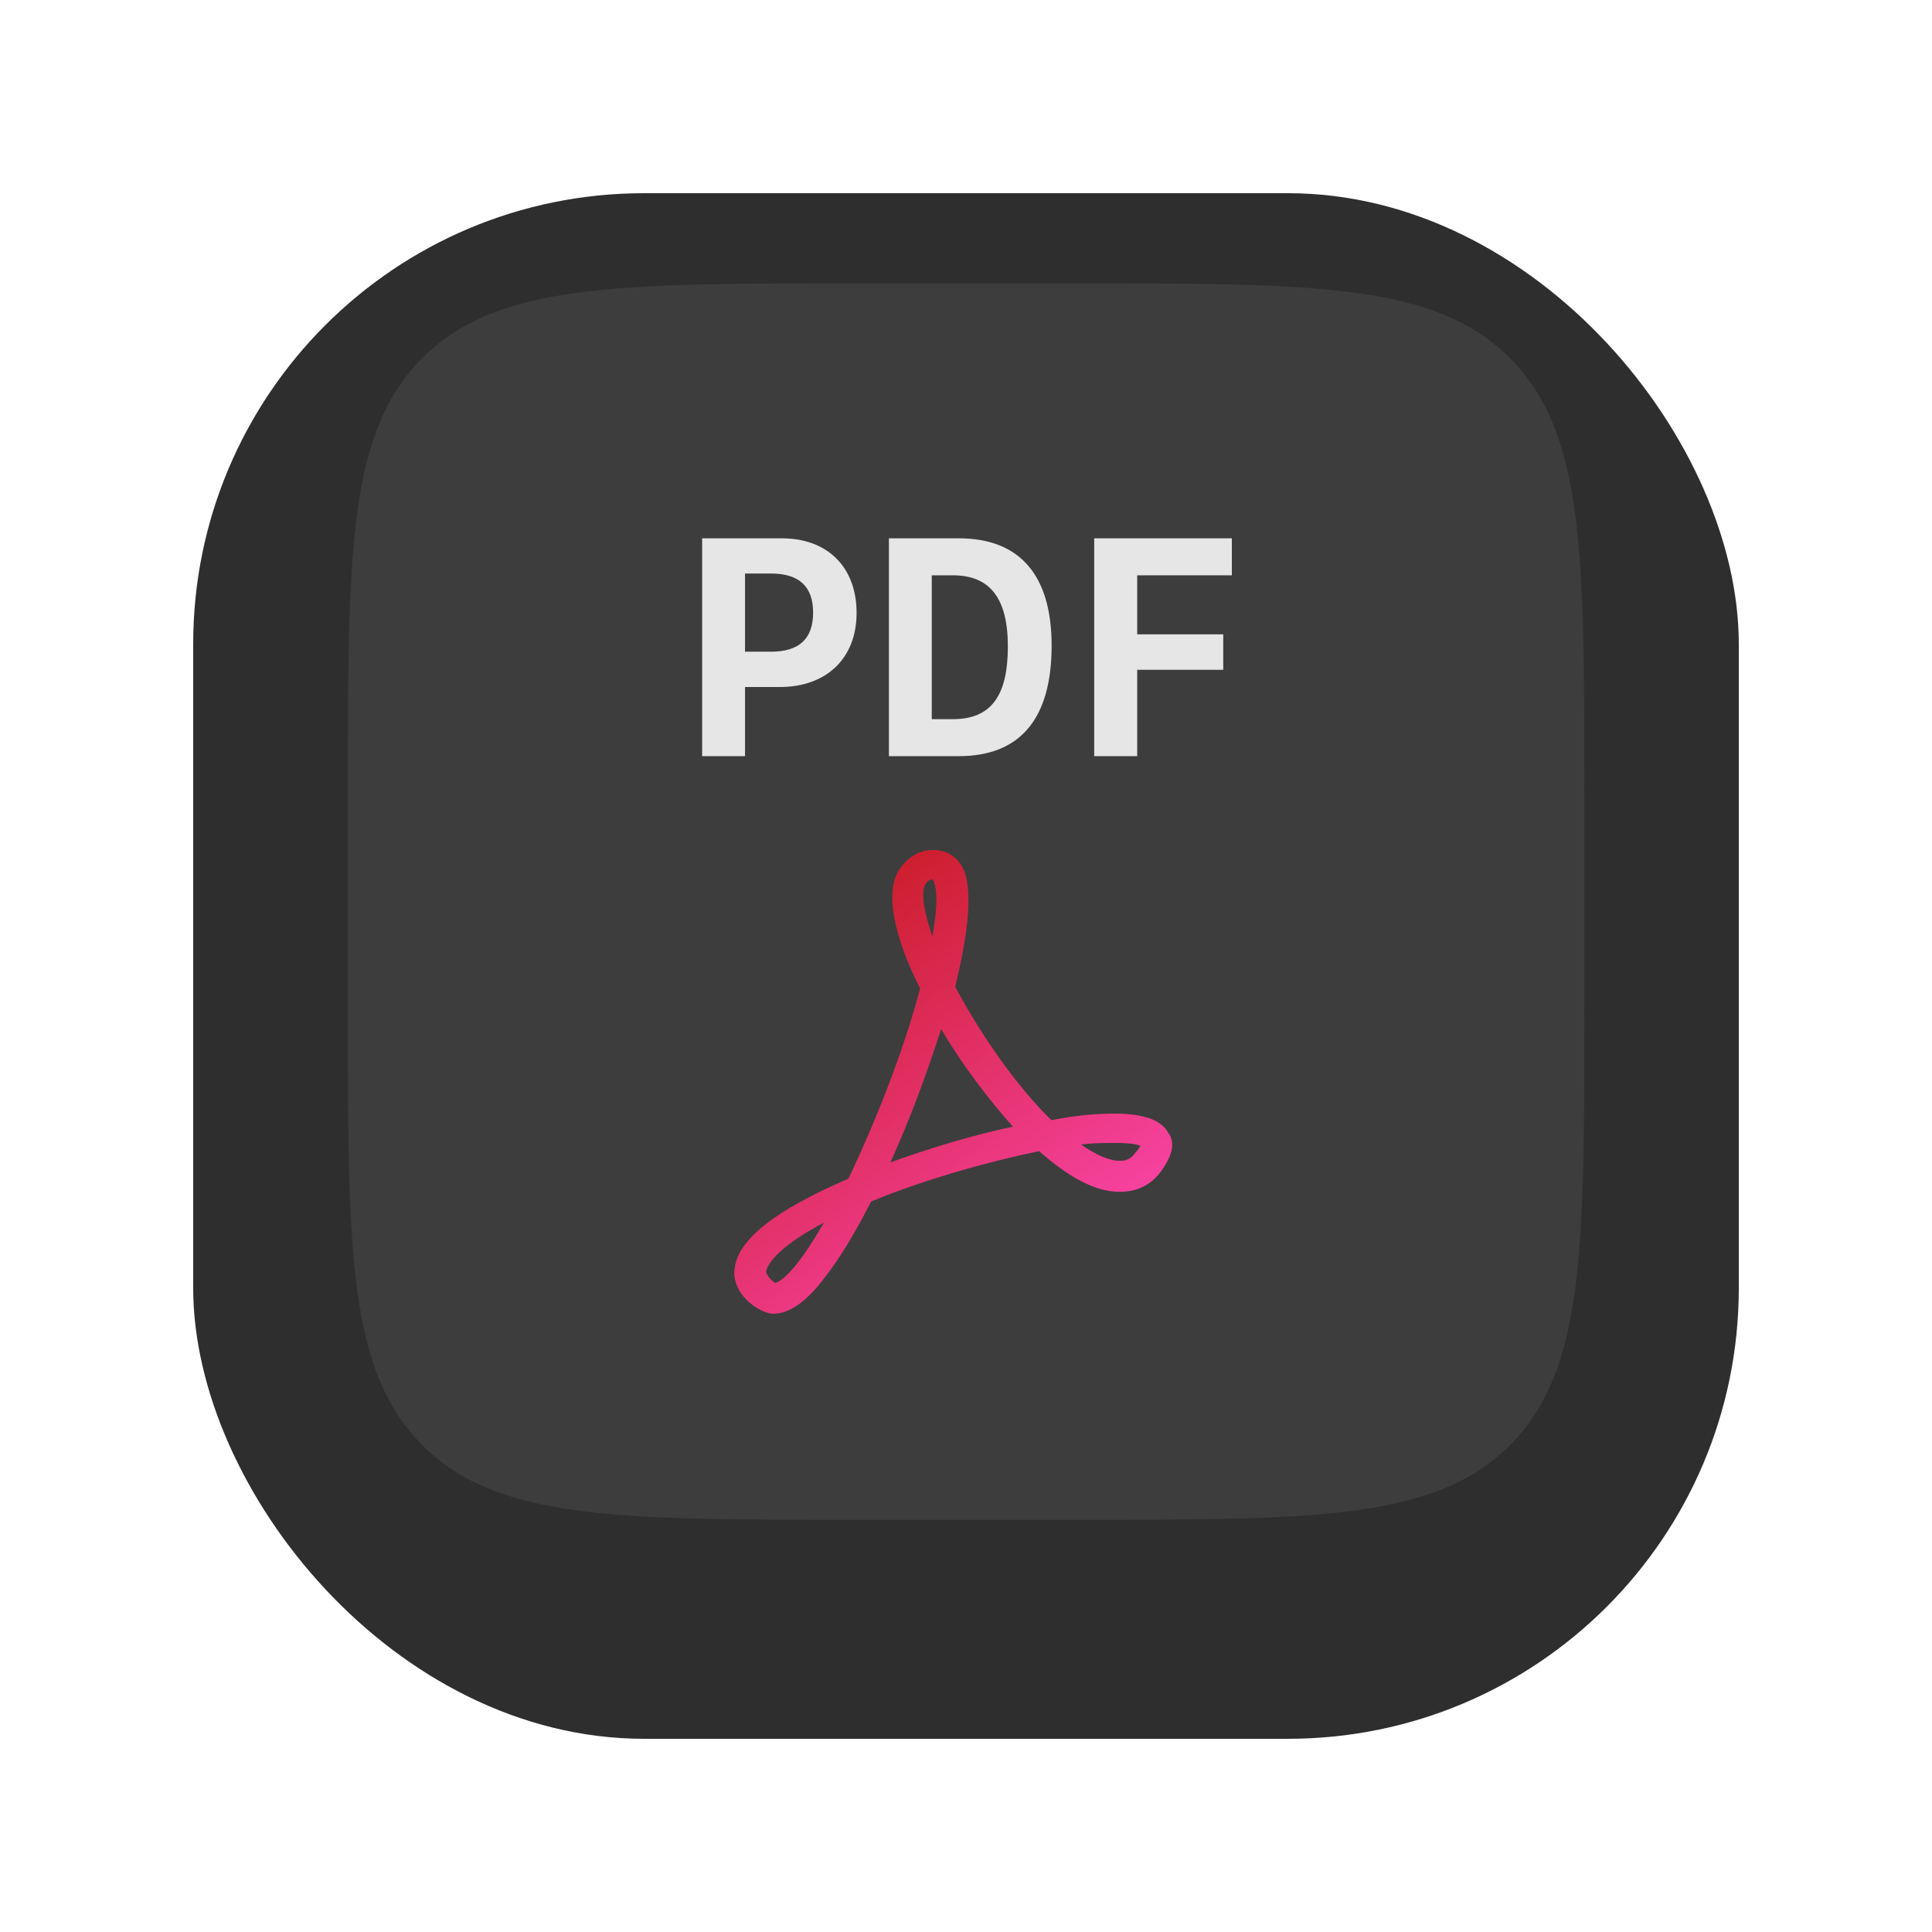 <svg width="60" height="60" viewBox="0 0 60 60" fill="none" xmlns="http://www.w3.org/2000/svg">
<g filter="url(#filter0_d_215_835)">
<rect x="6" y="4" width="48" height="48" rx="14" fill="#2E2E2E"/>
</g>
<path d="M10.803 24.612C10.803 17.158 10.803 13.431 13.119 11.116C15.434 8.8 19.161 8.8 26.615 8.8H33.392C40.845 8.8 44.572 8.8 46.888 11.116C49.203 13.431 49.203 17.158 49.203 24.612V31.389C49.203 38.842 49.203 42.569 46.888 44.885C44.572 47.2 40.845 47.2 33.392 47.2H26.615C19.161 47.2 15.434 47.2 13.119 44.885C10.803 42.569 10.803 38.842 10.803 31.389V24.612Z" fill="#3D3D3D"/>
<path d="M35.317 23.483H33.981V16.718H38.256V17.867H35.317V19.7H37.989V20.801H35.317V23.483Z" fill="#E6E6E6"/>
<path d="M27.606 16.718H29.776C31.67 16.718 32.659 17.862 32.659 20.051C32.659 22.32 31.684 23.483 29.776 23.483H27.606V16.718ZM28.937 17.867V22.334H29.593C30.765 22.334 31.3 21.631 31.3 20.075C31.3 18.584 30.747 17.867 29.593 17.867H28.937Z" fill="#E6E6E6"/>
<path d="M21.806 16.718H24.281C25.701 16.718 26.602 17.614 26.602 19.034C26.602 20.44 25.673 21.336 24.215 21.336H23.137V23.483H21.806V16.718ZM23.137 17.811V20.239H23.944C24.816 20.239 25.252 19.84 25.252 19.025C25.252 18.214 24.816 17.811 23.944 17.811H23.137Z" fill="#E6E6E6"/>
<path d="M36.29 35.191C36.073 34.787 35.53 34.584 34.606 34.584C34.064 34.584 33.411 34.635 32.651 34.787C31.564 33.726 30.479 32.16 29.663 30.645C30.423 27.563 29.934 26.957 29.77 26.755C29.607 26.552 29.335 26.4 29.01 26.4C28.902 26.4 28.739 26.4 28.629 26.451C28.304 26.551 28.031 26.805 27.869 27.107C27.434 27.968 27.977 29.533 28.575 30.695C28.084 32.564 27.217 34.787 26.347 36.606C24.118 37.565 22.923 38.476 22.816 39.385C22.762 39.687 22.869 40.194 23.468 40.598C23.631 40.698 23.849 40.8 24.011 40.8C24.499 40.8 25.042 40.446 25.64 39.639C26.075 39.083 26.564 38.276 27.053 37.315C28.629 36.658 30.584 36.102 32.268 35.749C33.192 36.558 34.006 37.013 34.768 37.013C35.311 37.013 35.746 36.81 36.073 36.356C36.398 35.898 36.508 35.495 36.29 35.191ZM24.064 39.84C23.793 39.637 23.793 39.485 23.793 39.485C23.847 39.183 24.335 38.627 25.586 37.97C24.663 39.587 24.174 39.84 24.064 39.84ZM28.737 27.462C28.791 27.361 28.844 27.361 28.9 27.309H28.954C29.062 27.41 29.172 27.916 28.954 29.077C28.737 28.422 28.575 27.766 28.737 27.462ZM27.651 36.1C28.25 34.787 28.793 33.321 29.227 31.958C29.88 33.069 30.694 34.13 31.456 34.989C30.259 35.241 28.9 35.646 27.651 36.1ZM35.257 35.798C35.093 36.05 34.876 36.05 34.768 36.05C34.443 36.05 34.008 35.848 33.573 35.545C33.954 35.495 34.333 35.495 34.604 35.495C35.147 35.495 35.365 35.545 35.42 35.596C35.367 35.645 35.367 35.697 35.257 35.798Z" fill="url(#paint0_linear_215_835)"/>
<defs>
<filter id="filter0_d_215_835" x="0" y="0" width="60" height="60" filterUnits="userSpaceOnUse" color-interpolation-filters="sRGB">
<feFlood flood-opacity="0" result="BackgroundImageFix"/>
<feColorMatrix in="SourceAlpha" type="matrix" values="0 0 0 0 0 0 0 0 0 0 0 0 0 0 0 0 0 0 127 0" result="hardAlpha"/>
<feOffset dy="2"/>
<feGaussianBlur stdDeviation="3"/>
<feComposite in2="hardAlpha" operator="out"/>
<feColorMatrix type="matrix" values="0 0 0 0 0.108 0 0 0 0 0.118 0 0 0 0 0.138 0 0 0 0.2 0"/>
<feBlend mode="normal" in2="BackgroundImageFix" result="effect1_dropShadow_215_835"/>
<feBlend mode="normal" in="SourceGraphic" in2="effect1_dropShadow_215_835" result="shape"/>
</filter>
<linearGradient id="paint0_linear_215_835" x1="24.003" y1="26.4" x2="34.403" y2="40.8" gradientUnits="userSpaceOnUse">
<stop stop-color="#C51717"/>
<stop offset="1" stop-color="#FF49B6"/>
</linearGradient>
</defs>
</svg>
